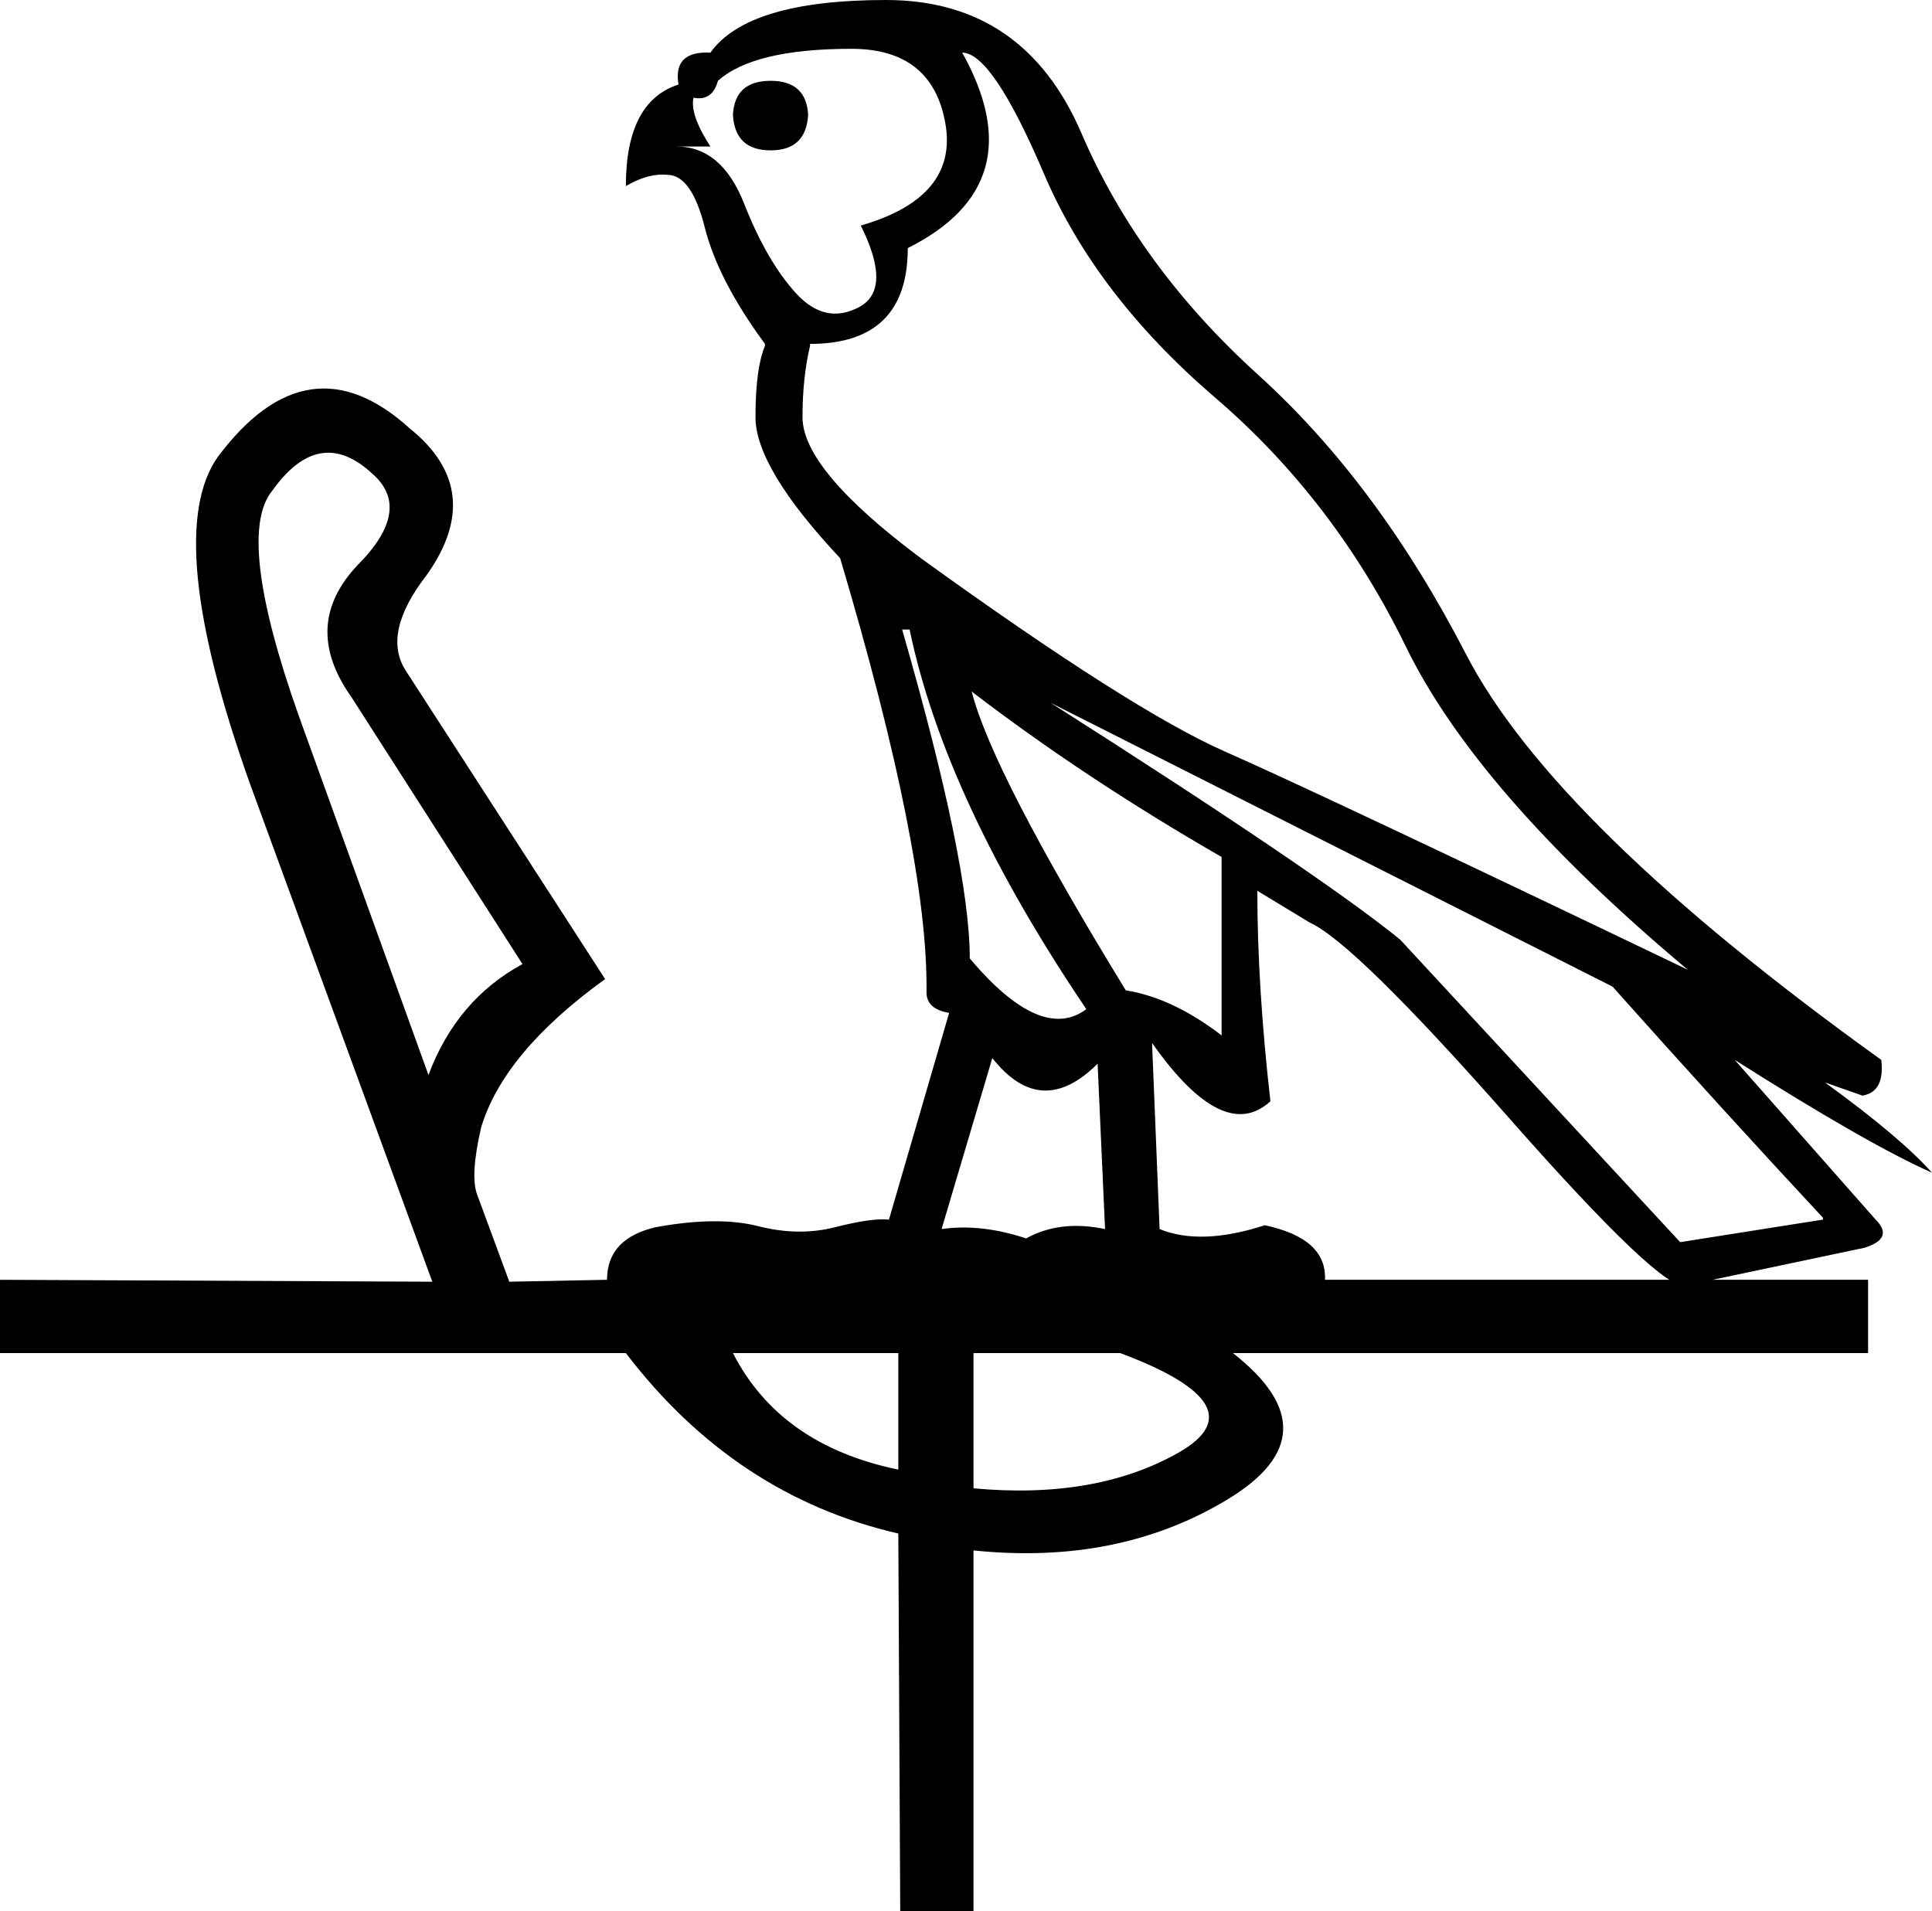 <?xml version='1.0' encoding ='UTF-8' standalone='yes'?>
<svg width='18.167' height='17.973' xmlns='http://www.w3.org/2000/svg' xmlns:xlink='http://www.w3.org/1999/xlink' xmlns:inkscape='http://www.inkscape.org/namespaces/inkscape'>
<path style='fill:#000000; stroke:none' d=' M 8.447 12.724  L 6.892 12.724  Q 7.334 13.59 8.447 13.82  L 8.447 12.724  Z  M 9.154 13.996  Q 10.303 14.102 11.081 13.661  Q 11.858 13.219 10.533 12.724  L 9.154 12.724  L 9.154 13.996  Z  M 4.029 10.109  Q 4.294 9.402 4.913 9.066  L 3.305 6.556  Q 2.828 5.885 3.358 5.319  Q 3.888 4.789 3.499 4.453  Q 3.004 3.994 2.562 4.612  Q 2.209 5.037 2.81 6.733  L 4.029 10.109  Z  M 8.483 5.92  Q 9.119 8.129 9.119 9.013  Q 9.79 9.808 10.215 9.49  Q 8.889 7.528 8.553 5.92  L 8.483 5.92  Z  M 9.137 6.503  Q 9.331 7.263 10.586 9.313  Q 11.028 9.384 11.487 9.737  L 11.487 8.059  Q 10.197 7.316 9.137 6.503  Z  M 9.879 6.609  Q 12.406 8.218 13.166 8.836  L 15.799 11.681  L 17.142 11.469  L 17.142 11.452  Q 16.188 10.427 15.163 9.278  L 9.879 6.609  Z  M 9.331 9.95  L 8.854 11.558  Q 9.225 11.505 9.649 11.646  Q 9.967 11.469 10.391 11.558  L 10.321 10.003  Q 9.79 10.533 9.331 9.95  Z  M 6.751 0.76  Q 6.698 0.954 6.521 0.919  Q 6.486 1.078 6.68 1.378  L 6.362 1.378  Q 6.786 1.378 6.998 1.917  Q 7.21 2.456 7.484 2.757  Q 7.758 3.057 8.076 2.889  Q 8.394 2.722 8.094 2.121  Q 9.013 1.856 8.889 1.158  Q 8.765 0.459 8.006 0.459  Q 7.087 0.459 6.751 0.76  Z  M 6.892 1.078  Q 6.91 1.414 7.246 1.414  Q 7.581 1.414 7.599 1.078  Q 7.581 0.76 7.246 0.76  Q 6.91 0.76 6.892 1.078  Z  M 9.048 0.495  Q 9.737 1.732 8.536 2.333  Q 8.536 3.234 7.617 3.234  L 7.617 3.252  Q 7.546 3.552 7.546 3.923  Q 7.546 4.418 8.659 5.249  Q 10.639 6.68 11.522 7.069  Q 12.406 7.458 15.87 9.119  Q 13.89 7.458 13.219 6.079  Q 12.547 4.701 11.425 3.738  Q 10.303 2.775 9.817 1.635  Q 9.331 0.495 9.048 0.495  Z  M 5.708 12.035  Q 5.708 11.646 6.168 11.54  Q 6.751 11.434 7.131 11.531  Q 7.511 11.628 7.855 11.54  Q 8.2 11.452 8.359 11.469  L 8.925 9.525  Q 8.712 9.49 8.712 9.331  Q 8.73 8.041 7.9 5.249  Q 7.104 4.4 7.104 3.923  Q 7.104 3.464 7.193 3.252  L 7.193 3.234  Q 6.751 2.633 6.627 2.138  Q 6.503 1.644 6.274 1.644  Q 6.097 1.626 5.885 1.75  Q 5.885 0.954 6.38 0.795  Q 6.327 0.477 6.68 0.495  Q 7.034 0 8.332 0  Q 9.631 0 10.17 1.255  Q 10.709 2.509 11.832 3.526  Q 12.954 4.542 13.784 6.15  Q 14.615 7.758 17.69 9.967  Q 17.725 10.268 17.513 10.303  L 17.16 10.179  Q 17.867 10.692 18.167 11.028  Q 17.566 10.762 16.312 9.967  L 17.637 11.469  Q 17.814 11.646 17.531 11.734  L 15.852 12.088  Q 15.64 12.159 14.191 10.515  Q 12.742 8.871 12.318 8.677  L 11.823 8.377  Q 11.823 9.278 11.946 10.356  Q 11.505 10.762 10.833 9.808  L 10.904 11.558  Q 11.293 11.717 11.893 11.522  Q 12.477 11.646 12.459 12.035  L 17.566 12.035  L 17.566 12.724  L 11.593 12.724  Q 12.565 13.484 11.54 14.102  Q 10.515 14.721 9.154 14.58  L 9.154 17.973  L 8.465 17.973  L 8.447 14.421  Q 6.91 14.067 5.885 12.724  L 0 12.724  L 0 12.035  L 4.065 12.053  L 2.35 7.369  Q 1.52 5.037 2.05 4.294  Q 2.898 3.163 3.853 4.029  Q 4.577 4.612 4.012 5.408  Q 3.587 5.956 3.817 6.309  L 5.69 9.207  Q 4.736 9.896 4.524 10.603  Q 4.418 11.063 4.489 11.24  L 4.789 12.053  L 5.708 12.035  Z '/></svg>
